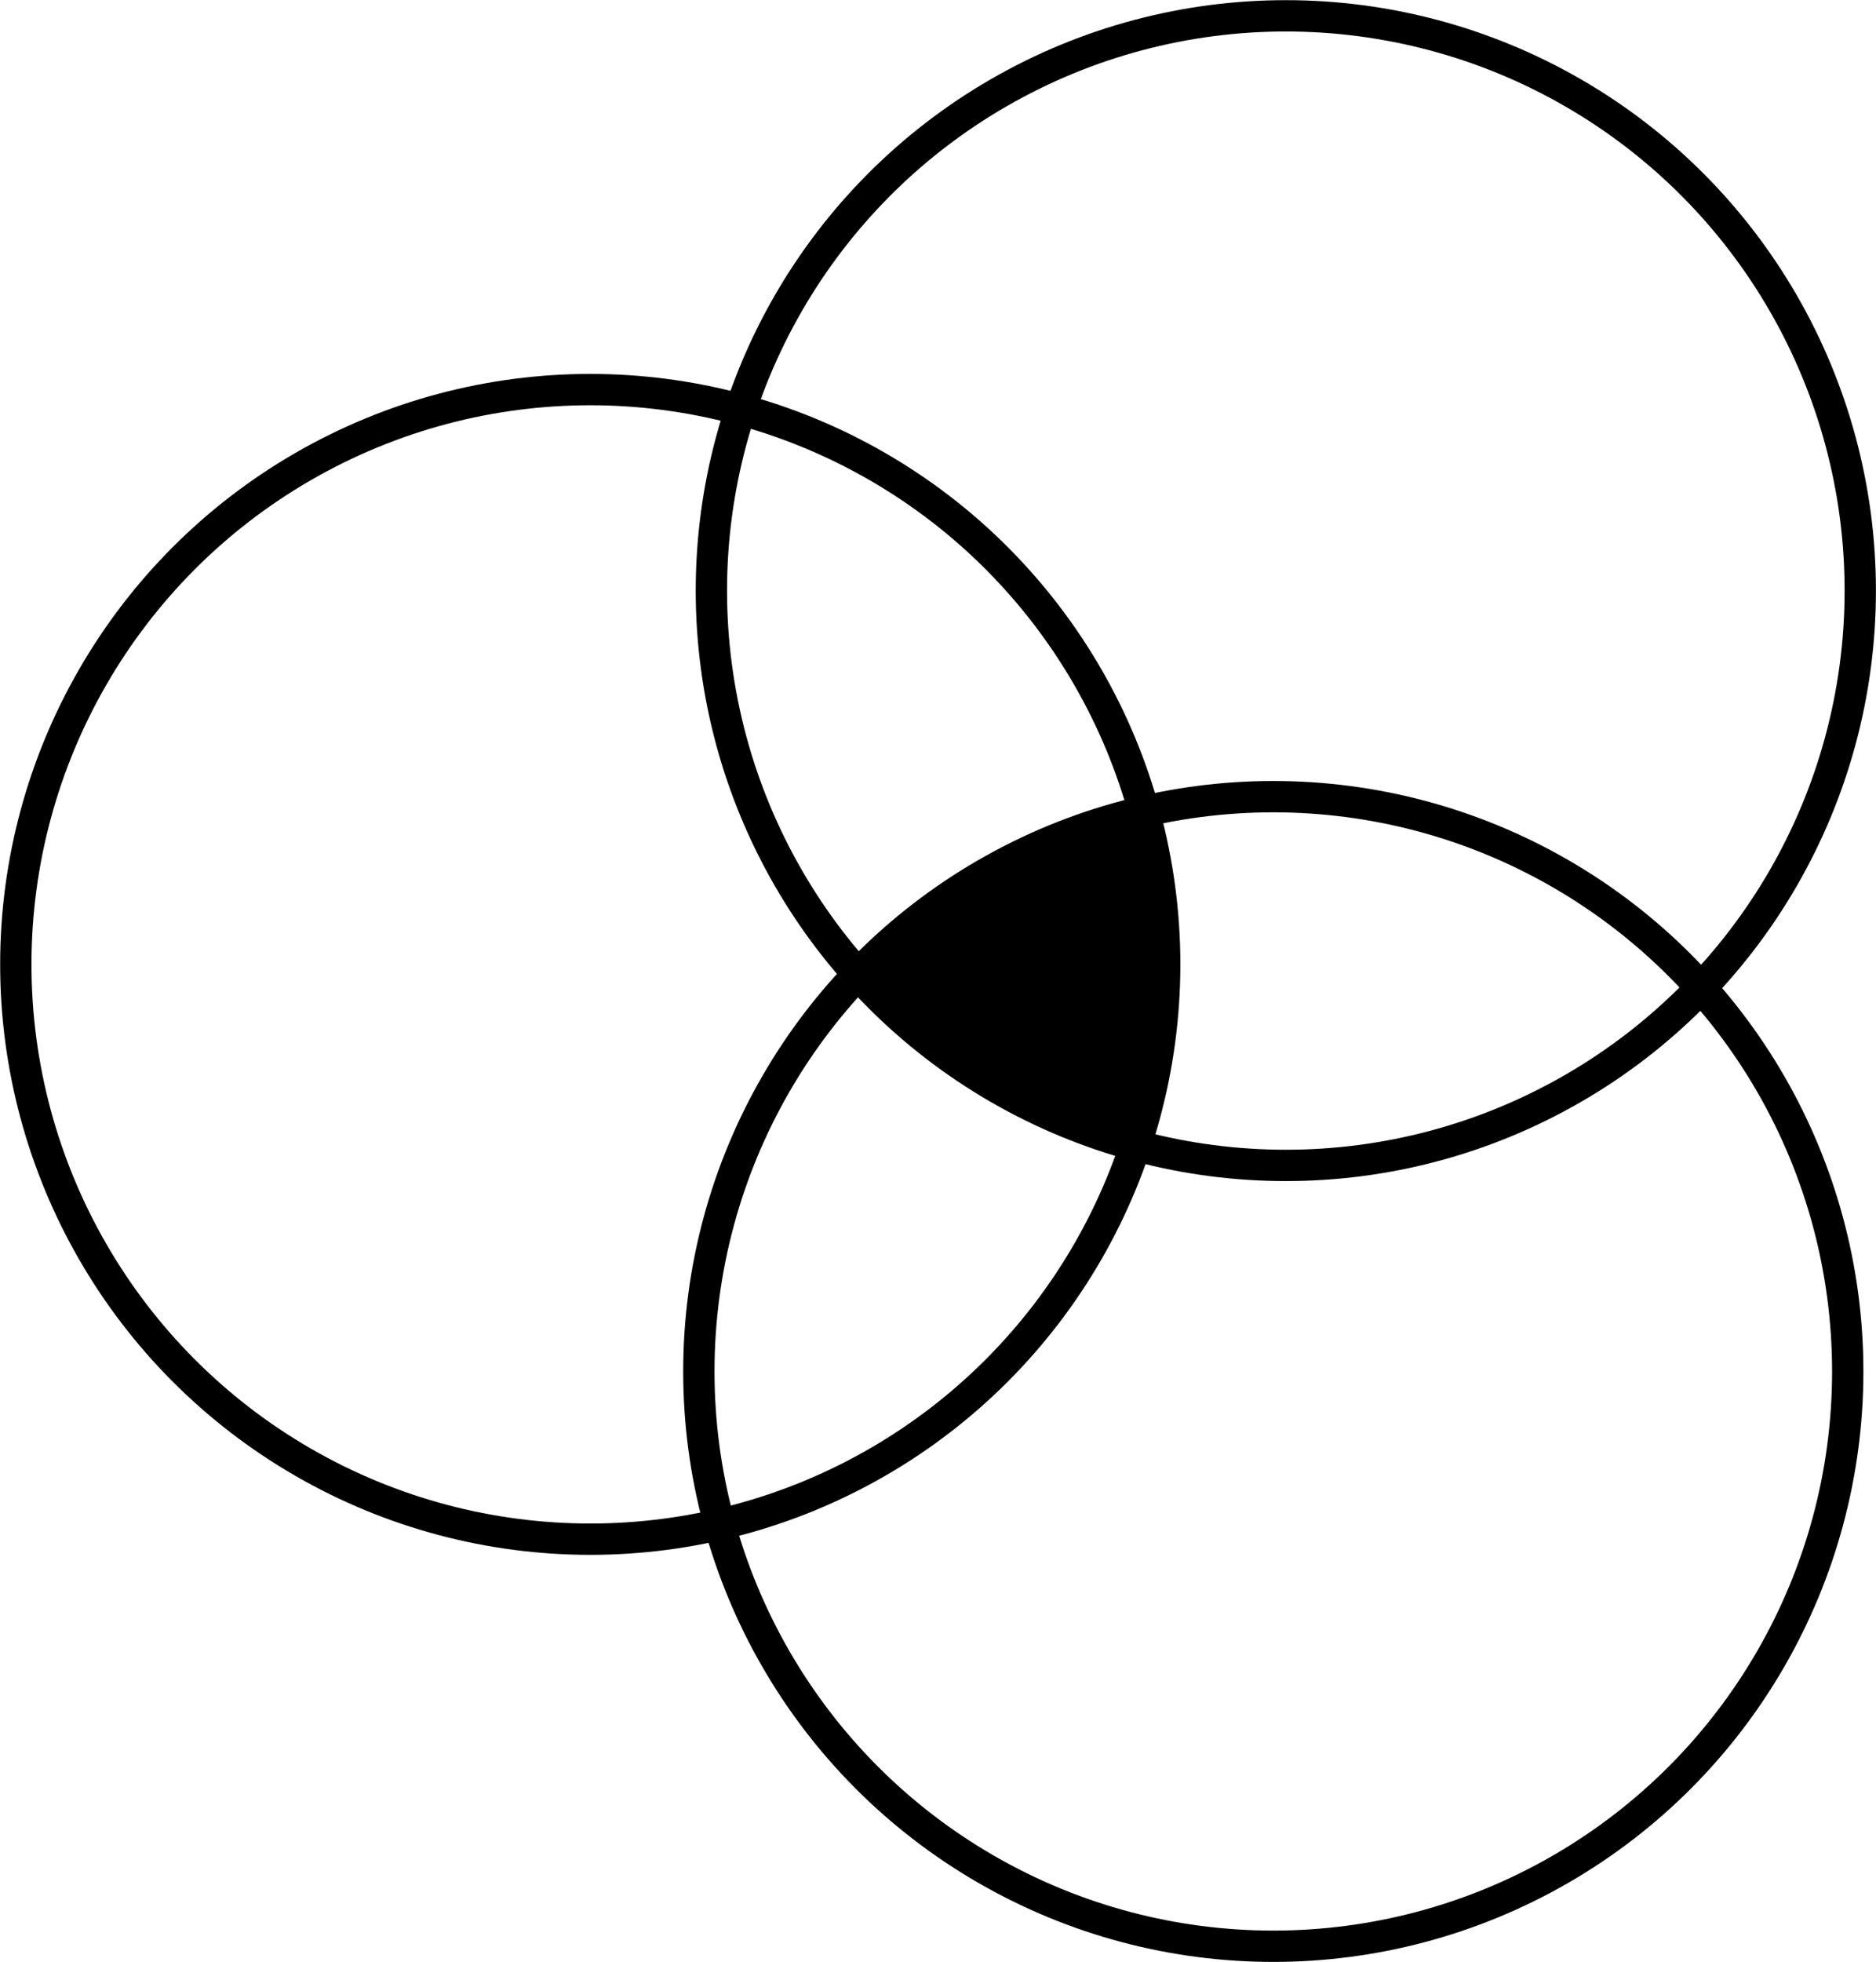 <svg xmlns="http://www.w3.org/2000/svg" viewBox="0 0 239.61 250.45"><defs><style>.cls-1{fill:none;stroke:#000;stroke-miterlimit:10;stroke-width:4px;}</style></defs><g id="Layer_2" data-name="Layer 2"><g id="Layer_1-2" data-name="Layer 1"><circle class="cls-1" cx="75.39" cy="123.1" r="73.37"/><circle class="cls-1" cx="164.23" cy="75.39" r="73.37"/><circle class="cls-1" cx="162.63" cy="175.06" r="73.37"/><polygon points="109.57 124.36 121.32 114.42 144.7 103.68 147.46 109.2 146.66 140.55 144.31 146 122.49 135.76 109.57 124.36"/></g></g></svg>